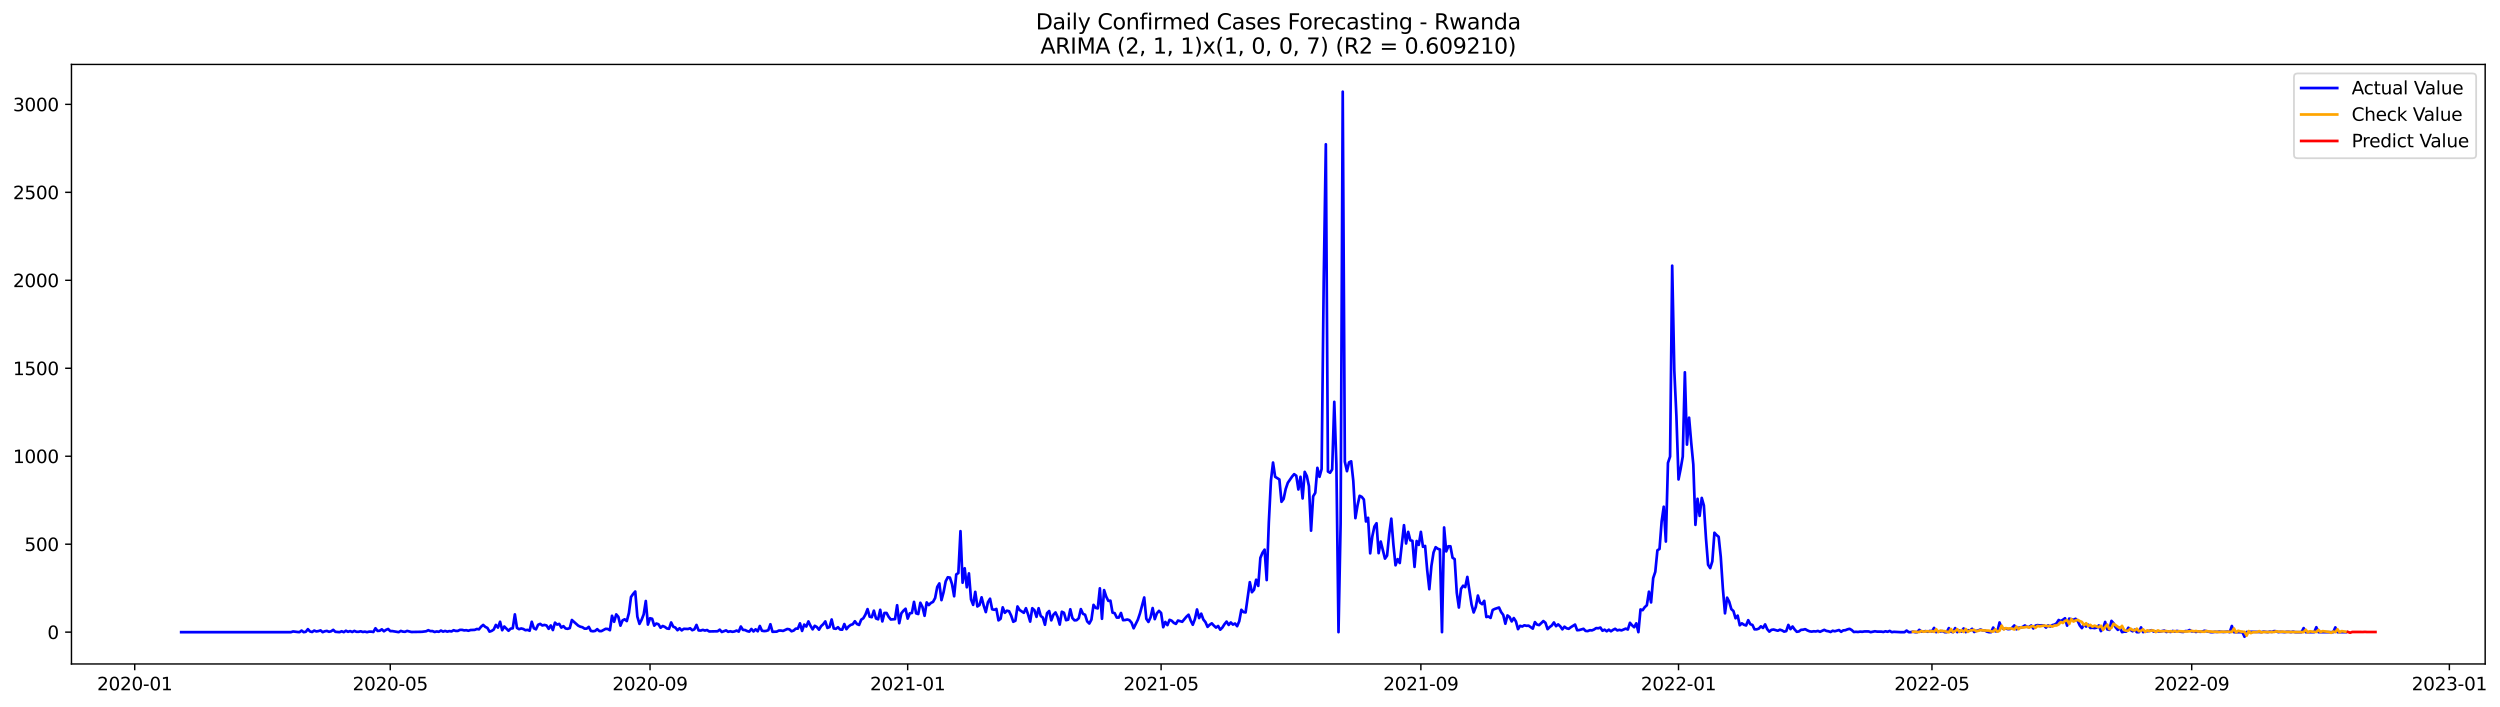 <?xml version="1.0" encoding="utf-8" standalone="no"?>
<!DOCTYPE svg PUBLIC "-//W3C//DTD SVG 1.1//EN"
  "http://www.w3.org/Graphics/SVG/1.1/DTD/svg11.dtd">
<svg xmlns:xlink="http://www.w3.org/1999/xlink" width="1387.08pt" height="392.274pt" viewBox="0 0 1387.08 392.274" xmlns="http://www.w3.org/2000/svg" version="1.1">
 <defs>
  <style type="text/css">*{stroke-linejoin: round; stroke-linecap: butt}</style>
 </defs>
 <g id="figure_1">
  <g id="patch_1">
   <path d="M 0 392.274 
L 1387.08 392.274 
L 1387.08 0 
L 0 0 
z
" style="fill: #ffffff"/>
  </g>
  <g id="axes_1">
   <g id="patch_2">
    <path d="M 39.65 368.396 
L 1378.85 368.396 
L 1378.85 35.755 
L 39.65 35.755 
z
" style="fill: #ffffff"/>
   </g>
   <g id="matplotlib.axis_1">
    <g id="xtick_1">
     <g id="line2d_1">
      <defs>
       <path id="me1c2f5cae9" d="M 0 0 
L 0 3.5 
" style="stroke: #000000; stroke-width: 0.8"/>
      </defs>
      <g>
       <use xlink:href="#me1c2f5cae9" x="74.744" y="368.396" style="stroke: #000000; stroke-width: 0.8"/>
      </g>
     </g>
     <g id="text_1">
      <!-- 2020-01 -->
      <g transform="translate(53.853 382.994)scale(0.1 -0.1)">
       <defs>
        <path id="DejaVuSans-32" d="M 1228 531 
L 3431 531 
L 3431 0 
L 469 0 
L 469 531 
Q 828 903 1448 1529 
Q 2069 2156 2228 2338 
Q 2531 2678 2651 2914 
Q 2772 3150 2772 3378 
Q 2772 3750 2511 3984 
Q 2250 4219 1831 4219 
Q 1534 4219 1204 4116 
Q 875 4013 500 3803 
L 500 4441 
Q 881 4594 1212 4672 
Q 1544 4750 1819 4750 
Q 2544 4750 2975 4387 
Q 3406 4025 3406 3419 
Q 3406 3131 3298 2873 
Q 3191 2616 2906 2266 
Q 2828 2175 2409 1742 
Q 1991 1309 1228 531 
z
" transform="scale(0.016)"/>
        <path id="DejaVuSans-30" d="M 2034 4250 
Q 1547 4250 1301 3770 
Q 1056 3291 1056 2328 
Q 1056 1369 1301 889 
Q 1547 409 2034 409 
Q 2525 409 2770 889 
Q 3016 1369 3016 2328 
Q 3016 3291 2770 3770 
Q 2525 4250 2034 4250 
z
M 2034 4750 
Q 2819 4750 3233 4129 
Q 3647 3509 3647 2328 
Q 3647 1150 3233 529 
Q 2819 -91 2034 -91 
Q 1250 -91 836 529 
Q 422 1150 422 2328 
Q 422 3509 836 4129 
Q 1250 4750 2034 4750 
z
" transform="scale(0.016)"/>
        <path id="DejaVuSans-2d" d="M 313 2009 
L 1997 2009 
L 1997 1497 
L 313 1497 
L 313 2009 
z
" transform="scale(0.016)"/>
        <path id="DejaVuSans-31" d="M 794 531 
L 1825 531 
L 1825 4091 
L 703 3866 
L 703 4441 
L 1819 4666 
L 2450 4666 
L 2450 531 
L 3481 531 
L 3481 0 
L 794 0 
L 794 531 
z
" transform="scale(0.016)"/>
       </defs>
       <use xlink:href="#DejaVuSans-32"/>
       <use xlink:href="#DejaVuSans-30" x="63.623"/>
       <use xlink:href="#DejaVuSans-32" x="127.246"/>
       <use xlink:href="#DejaVuSans-30" x="190.869"/>
       <use xlink:href="#DejaVuSans-2d" x="254.492"/>
       <use xlink:href="#DejaVuSans-30" x="290.576"/>
       <use xlink:href="#DejaVuSans-31" x="354.199"/>
      </g>
     </g>
    </g>
    <g id="xtick_2">
     <g id="line2d_2">
      <g>
       <use xlink:href="#me1c2f5cae9" x="216.527" y="368.396" style="stroke: #000000; stroke-width: 0.8"/>
      </g>
     </g>
     <g id="text_2">
      <!-- 2020-05 -->
      <g transform="translate(195.635 382.994)scale(0.1 -0.1)">
       <defs>
        <path id="DejaVuSans-35" d="M 691 4666 
L 3169 4666 
L 3169 4134 
L 1269 4134 
L 1269 2991 
Q 1406 3038 1543 3061 
Q 1681 3084 1819 3084 
Q 2600 3084 3056 2656 
Q 3513 2228 3513 1497 
Q 3513 744 3044 326 
Q 2575 -91 1722 -91 
Q 1428 -91 1123 -41 
Q 819 9 494 109 
L 494 744 
Q 775 591 1075 516 
Q 1375 441 1709 441 
Q 2250 441 2565 725 
Q 2881 1009 2881 1497 
Q 2881 1984 2565 2268 
Q 2250 2553 1709 2553 
Q 1456 2553 1204 2497 
Q 953 2441 691 2322 
L 691 4666 
z
" transform="scale(0.016)"/>
       </defs>
       <use xlink:href="#DejaVuSans-32"/>
       <use xlink:href="#DejaVuSans-30" x="63.623"/>
       <use xlink:href="#DejaVuSans-32" x="127.246"/>
       <use xlink:href="#DejaVuSans-30" x="190.869"/>
       <use xlink:href="#DejaVuSans-2d" x="254.492"/>
       <use xlink:href="#DejaVuSans-30" x="290.576"/>
       <use xlink:href="#DejaVuSans-35" x="354.199"/>
      </g>
     </g>
    </g>
    <g id="xtick_3">
     <g id="line2d_3">
      <g>
       <use xlink:href="#me1c2f5cae9" x="360.653" y="368.396" style="stroke: #000000; stroke-width: 0.8"/>
      </g>
     </g>
     <g id="text_3">
      <!-- 2020-09 -->
      <g transform="translate(339.761 382.994)scale(0.1 -0.1)">
       <defs>
        <path id="DejaVuSans-39" d="M 703 97 
L 703 672 
Q 941 559 1184 500 
Q 1428 441 1663 441 
Q 2288 441 2617 861 
Q 2947 1281 2994 2138 
Q 2813 1869 2534 1725 
Q 2256 1581 1919 1581 
Q 1219 1581 811 2004 
Q 403 2428 403 3163 
Q 403 3881 828 4315 
Q 1253 4750 1959 4750 
Q 2769 4750 3195 4129 
Q 3622 3509 3622 2328 
Q 3622 1225 3098 567 
Q 2575 -91 1691 -91 
Q 1453 -91 1209 -44 
Q 966 3 703 97 
z
M 1959 2075 
Q 2384 2075 2632 2365 
Q 2881 2656 2881 3163 
Q 2881 3666 2632 3958 
Q 2384 4250 1959 4250 
Q 1534 4250 1286 3958 
Q 1038 3666 1038 3163 
Q 1038 2656 1286 2365 
Q 1534 2075 1959 2075 
z
" transform="scale(0.016)"/>
       </defs>
       <use xlink:href="#DejaVuSans-32"/>
       <use xlink:href="#DejaVuSans-30" x="63.623"/>
       <use xlink:href="#DejaVuSans-32" x="127.246"/>
       <use xlink:href="#DejaVuSans-30" x="190.869"/>
       <use xlink:href="#DejaVuSans-2d" x="254.492"/>
       <use xlink:href="#DejaVuSans-30" x="290.576"/>
       <use xlink:href="#DejaVuSans-39" x="354.199"/>
      </g>
     </g>
    </g>
    <g id="xtick_4">
     <g id="line2d_4">
      <g>
       <use xlink:href="#me1c2f5cae9" x="503.607" y="368.396" style="stroke: #000000; stroke-width: 0.8"/>
      </g>
     </g>
     <g id="text_4">
      <!-- 2021-01 -->
      <g transform="translate(482.715 382.994)scale(0.1 -0.1)">
       <use xlink:href="#DejaVuSans-32"/>
       <use xlink:href="#DejaVuSans-30" x="63.623"/>
       <use xlink:href="#DejaVuSans-32" x="127.246"/>
       <use xlink:href="#DejaVuSans-31" x="190.869"/>
       <use xlink:href="#DejaVuSans-2d" x="254.492"/>
       <use xlink:href="#DejaVuSans-30" x="290.576"/>
       <use xlink:href="#DejaVuSans-31" x="354.199"/>
      </g>
     </g>
    </g>
    <g id="xtick_5">
     <g id="line2d_5">
      <g>
       <use xlink:href="#me1c2f5cae9" x="644.218" y="368.396" style="stroke: #000000; stroke-width: 0.8"/>
      </g>
     </g>
     <g id="text_5">
      <!-- 2021-05 -->
      <g transform="translate(623.326 382.994)scale(0.1 -0.1)">
       <use xlink:href="#DejaVuSans-32"/>
       <use xlink:href="#DejaVuSans-30" x="63.623"/>
       <use xlink:href="#DejaVuSans-32" x="127.246"/>
       <use xlink:href="#DejaVuSans-31" x="190.869"/>
       <use xlink:href="#DejaVuSans-2d" x="254.492"/>
       <use xlink:href="#DejaVuSans-30" x="290.576"/>
       <use xlink:href="#DejaVuSans-35" x="354.199"/>
      </g>
     </g>
    </g>
    <g id="xtick_6">
     <g id="line2d_6">
      <g>
       <use xlink:href="#me1c2f5cae9" x="788.344" y="368.396" style="stroke: #000000; stroke-width: 0.8"/>
      </g>
     </g>
     <g id="text_6">
      <!-- 2021-09 -->
      <g transform="translate(767.452 382.994)scale(0.1 -0.1)">
       <use xlink:href="#DejaVuSans-32"/>
       <use xlink:href="#DejaVuSans-30" x="63.623"/>
       <use xlink:href="#DejaVuSans-32" x="127.246"/>
       <use xlink:href="#DejaVuSans-31" x="190.869"/>
       <use xlink:href="#DejaVuSans-2d" x="254.492"/>
       <use xlink:href="#DejaVuSans-30" x="290.576"/>
       <use xlink:href="#DejaVuSans-39" x="354.199"/>
      </g>
     </g>
    </g>
    <g id="xtick_7">
     <g id="line2d_7">
      <g>
       <use xlink:href="#me1c2f5cae9" x="931.298" y="368.396" style="stroke: #000000; stroke-width: 0.8"/>
      </g>
     </g>
     <g id="text_7">
      <!-- 2022-01 -->
      <g transform="translate(910.406 382.994)scale(0.1 -0.1)">
       <use xlink:href="#DejaVuSans-32"/>
       <use xlink:href="#DejaVuSans-30" x="63.623"/>
       <use xlink:href="#DejaVuSans-32" x="127.246"/>
       <use xlink:href="#DejaVuSans-32" x="190.869"/>
       <use xlink:href="#DejaVuSans-2d" x="254.492"/>
       <use xlink:href="#DejaVuSans-30" x="290.576"/>
       <use xlink:href="#DejaVuSans-31" x="354.199"/>
      </g>
     </g>
    </g>
    <g id="xtick_8">
     <g id="line2d_8">
      <g>
       <use xlink:href="#me1c2f5cae9" x="1071.909" y="368.396" style="stroke: #000000; stroke-width: 0.8"/>
      </g>
     </g>
     <g id="text_8">
      <!-- 2022-05 -->
      <g transform="translate(1051.017 382.994)scale(0.1 -0.1)">
       <use xlink:href="#DejaVuSans-32"/>
       <use xlink:href="#DejaVuSans-30" x="63.623"/>
       <use xlink:href="#DejaVuSans-32" x="127.246"/>
       <use xlink:href="#DejaVuSans-32" x="190.869"/>
       <use xlink:href="#DejaVuSans-2d" x="254.492"/>
       <use xlink:href="#DejaVuSans-30" x="290.576"/>
       <use xlink:href="#DejaVuSans-35" x="354.199"/>
      </g>
     </g>
    </g>
    <g id="xtick_9">
     <g id="line2d_9">
      <g>
       <use xlink:href="#me1c2f5cae9" x="1216.034" y="368.396" style="stroke: #000000; stroke-width: 0.8"/>
      </g>
     </g>
     <g id="text_9">
      <!-- 2022-09 -->
      <g transform="translate(1195.143 382.994)scale(0.1 -0.1)">
       <use xlink:href="#DejaVuSans-32"/>
       <use xlink:href="#DejaVuSans-30" x="63.623"/>
       <use xlink:href="#DejaVuSans-32" x="127.246"/>
       <use xlink:href="#DejaVuSans-32" x="190.869"/>
       <use xlink:href="#DejaVuSans-2d" x="254.492"/>
       <use xlink:href="#DejaVuSans-30" x="290.576"/>
       <use xlink:href="#DejaVuSans-39" x="354.199"/>
      </g>
     </g>
    </g>
    <g id="xtick_10">
     <g id="line2d_10">
      <g>
       <use xlink:href="#me1c2f5cae9" x="1358.989" y="368.396" style="stroke: #000000; stroke-width: 0.8"/>
      </g>
     </g>
     <g id="text_10">
      <!-- 2023-01 -->
      <g transform="translate(1338.097 382.994)scale(0.1 -0.1)">
       <defs>
        <path id="DejaVuSans-33" d="M 2597 2516 
Q 3050 2419 3304 2112 
Q 3559 1806 3559 1356 
Q 3559 666 3084 287 
Q 2609 -91 1734 -91 
Q 1441 -91 1130 -33 
Q 819 25 488 141 
L 488 750 
Q 750 597 1062 519 
Q 1375 441 1716 441 
Q 2309 441 2620 675 
Q 2931 909 2931 1356 
Q 2931 1769 2642 2001 
Q 2353 2234 1838 2234 
L 1294 2234 
L 1294 2753 
L 1863 2753 
Q 2328 2753 2575 2939 
Q 2822 3125 2822 3475 
Q 2822 3834 2567 4026 
Q 2313 4219 1838 4219 
Q 1578 4219 1281 4162 
Q 984 4106 628 3988 
L 628 4550 
Q 988 4650 1302 4700 
Q 1616 4750 1894 4750 
Q 2613 4750 3031 4423 
Q 3450 4097 3450 3541 
Q 3450 3153 3228 2886 
Q 3006 2619 2597 2516 
z
" transform="scale(0.016)"/>
       </defs>
       <use xlink:href="#DejaVuSans-32"/>
       <use xlink:href="#DejaVuSans-30" x="63.623"/>
       <use xlink:href="#DejaVuSans-32" x="127.246"/>
       <use xlink:href="#DejaVuSans-33" x="190.869"/>
       <use xlink:href="#DejaVuSans-2d" x="254.492"/>
       <use xlink:href="#DejaVuSans-30" x="290.576"/>
       <use xlink:href="#DejaVuSans-31" x="354.199"/>
      </g>
     </g>
    </g>
   </g>
   <g id="matplotlib.axis_2">
    <g id="ytick_1">
     <g id="line2d_11">
      <defs>
       <path id="m2e7cdc4545" d="M 0 0 
L -3.5 0 
" style="stroke: #000000; stroke-width: 0.8"/>
      </defs>
      <g>
       <use xlink:href="#m2e7cdc4545" x="39.65" y="350.738" style="stroke: #000000; stroke-width: 0.8"/>
      </g>
     </g>
     <g id="text_11">
      <!-- 0 -->
      <g transform="translate(26.288 354.537)scale(0.1 -0.1)">
       <use xlink:href="#DejaVuSans-30"/>
      </g>
     </g>
    </g>
    <g id="ytick_2">
     <g id="line2d_12">
      <g>
       <use xlink:href="#m2e7cdc4545" x="39.65" y="301.932" style="stroke: #000000; stroke-width: 0.8"/>
      </g>
     </g>
     <g id="text_12">
      <!-- 500 -->
      <g transform="translate(13.562 305.731)scale(0.1 -0.1)">
       <use xlink:href="#DejaVuSans-35"/>
       <use xlink:href="#DejaVuSans-30" x="63.623"/>
       <use xlink:href="#DejaVuSans-30" x="127.246"/>
      </g>
     </g>
    </g>
    <g id="ytick_3">
     <g id="line2d_13">
      <g>
       <use xlink:href="#m2e7cdc4545" x="39.65" y="253.126" style="stroke: #000000; stroke-width: 0.8"/>
      </g>
     </g>
     <g id="text_13">
      <!-- 1000 -->
      <g transform="translate(7.2 256.925)scale(0.1 -0.1)">
       <use xlink:href="#DejaVuSans-31"/>
       <use xlink:href="#DejaVuSans-30" x="63.623"/>
       <use xlink:href="#DejaVuSans-30" x="127.246"/>
       <use xlink:href="#DejaVuSans-30" x="190.869"/>
      </g>
     </g>
    </g>
    <g id="ytick_4">
     <g id="line2d_14">
      <g>
       <use xlink:href="#m2e7cdc4545" x="39.65" y="204.321" style="stroke: #000000; stroke-width: 0.8"/>
      </g>
     </g>
     <g id="text_14">
      <!-- 1500 -->
      <g transform="translate(7.2 208.12)scale(0.1 -0.1)">
       <use xlink:href="#DejaVuSans-31"/>
       <use xlink:href="#DejaVuSans-35" x="63.623"/>
       <use xlink:href="#DejaVuSans-30" x="127.246"/>
       <use xlink:href="#DejaVuSans-30" x="190.869"/>
      </g>
     </g>
    </g>
    <g id="ytick_5">
     <g id="line2d_15">
      <g>
       <use xlink:href="#m2e7cdc4545" x="39.65" y="155.515" style="stroke: #000000; stroke-width: 0.8"/>
      </g>
     </g>
     <g id="text_15">
      <!-- 2000 -->
      <g transform="translate(7.2 159.314)scale(0.1 -0.1)">
       <use xlink:href="#DejaVuSans-32"/>
       <use xlink:href="#DejaVuSans-30" x="63.623"/>
       <use xlink:href="#DejaVuSans-30" x="127.246"/>
       <use xlink:href="#DejaVuSans-30" x="190.869"/>
      </g>
     </g>
    </g>
    <g id="ytick_6">
     <g id="line2d_16">
      <g>
       <use xlink:href="#m2e7cdc4545" x="39.65" y="106.709" style="stroke: #000000; stroke-width: 0.8"/>
      </g>
     </g>
     <g id="text_16">
      <!-- 2500 -->
      <g transform="translate(7.2 110.508)scale(0.1 -0.1)">
       <use xlink:href="#DejaVuSans-32"/>
       <use xlink:href="#DejaVuSans-35" x="63.623"/>
       <use xlink:href="#DejaVuSans-30" x="127.246"/>
       <use xlink:href="#DejaVuSans-30" x="190.869"/>
      </g>
     </g>
    </g>
    <g id="ytick_7">
     <g id="line2d_17">
      <g>
       <use xlink:href="#m2e7cdc4545" x="39.65" y="57.904" style="stroke: #000000; stroke-width: 0.8"/>
      </g>
     </g>
     <g id="text_17">
      <!-- 3000 -->
      <g transform="translate(7.2 61.703)scale(0.1 -0.1)">
       <use xlink:href="#DejaVuSans-33"/>
       <use xlink:href="#DejaVuSans-30" x="63.623"/>
       <use xlink:href="#DejaVuSans-30" x="127.246"/>
       <use xlink:href="#DejaVuSans-30" x="190.869"/>
      </g>
     </g>
    </g>
   </g>
   <g id="line2d_18">
    <path d="M 100.523 350.738 
L 161.454 350.738 
L 162.626 350.347 
L 164.969 350.64 
L 166.141 350.738 
L 167.313 349.859 
L 168.485 350.738 
L 169.656 350.542 
L 170.828 349.078 
L 172 350.347 
L 173.172 350.64 
L 174.343 349.859 
L 175.515 350.347 
L 176.687 350.152 
L 177.859 349.761 
L 179.03 350.738 
L 180.202 350.25 
L 181.374 350.054 
L 182.546 350.542 
L 183.717 350.25 
L 184.889 349.469 
L 186.061 350.542 
L 188.404 350.738 
L 189.576 350.25 
L 190.748 350.738 
L 191.92 349.957 
L 193.091 350.542 
L 194.263 350.152 
L 195.435 350.64 
L 196.607 350.054 
L 197.778 350.542 
L 198.95 350.542 
L 200.122 350.25 
L 201.294 350.64 
L 202.466 350.445 
L 203.637 350.738 
L 204.809 350.445 
L 205.981 350.445 
L 207.153 350.64 
L 208.324 348.59 
L 209.496 350.054 
L 210.668 349.957 
L 211.84 349.176 
L 213.011 350.25 
L 214.183 349.469 
L 215.355 348.981 
L 216.527 350.152 
L 217.698 350.152 
L 221.214 350.738 
L 222.385 350.054 
L 223.557 350.445 
L 224.729 350.542 
L 225.901 350.054 
L 228.244 350.64 
L 234.103 350.542 
L 236.446 350.25 
L 237.618 349.664 
L 238.79 350.152 
L 239.962 350.152 
L 241.133 350.64 
L 242.305 350.347 
L 243.477 350.542 
L 244.649 349.859 
L 245.82 350.445 
L 246.992 350.054 
L 248.164 350.445 
L 249.336 350.152 
L 250.508 350.347 
L 251.679 349.664 
L 252.851 350.054 
L 254.023 350.054 
L 255.195 349.469 
L 256.366 349.469 
L 257.538 349.761 
L 258.71 349.664 
L 259.882 349.957 
L 261.053 349.566 
L 263.397 349.469 
L 264.569 348.981 
L 265.74 349.176 
L 266.912 347.712 
L 268.084 346.736 
L 269.256 347.809 
L 270.427 348.395 
L 271.599 350.445 
L 272.771 350.054 
L 273.943 349.273 
L 275.114 346.736 
L 276.286 348.2 
L 277.458 344.979 
L 278.63 349.664 
L 279.801 347.614 
L 282.145 349.957 
L 283.317 348.785 
L 284.488 348.59 
L 285.66 340.879 
L 286.832 348.395 
L 288.004 349.078 
L 289.175 348.688 
L 290.347 348.981 
L 291.519 349.664 
L 292.691 349.469 
L 293.862 349.957 
L 295.034 344.979 
L 296.206 348.59 
L 297.378 349.176 
L 298.55 346.638 
L 299.721 346.15 
L 300.893 347.028 
L 302.065 346.736 
L 303.237 347.028 
L 304.408 348.883 
L 305.58 347.028 
L 306.752 349.566 
L 307.924 345.467 
L 309.095 346.54 
L 310.267 346.15 
L 311.439 348.2 
L 312.611 347.419 
L 313.782 348.688 
L 314.954 348.883 
L 316.126 348.493 
L 317.298 344.002 
L 320.813 347.126 
L 321.985 347.712 
L 323.156 348.004 
L 324.328 348.785 
L 325.5 348.785 
L 326.672 347.809 
L 327.843 350.054 
L 329.015 350.25 
L 330.187 350.054 
L 331.359 349.078 
L 332.53 350.152 
L 333.702 350.152 
L 336.046 348.883 
L 337.217 348.981 
L 338.389 349.664 
L 339.561 341.66 
L 340.733 344.979 
L 341.904 340.879 
L 343.076 342.245 
L 344.248 347.126 
L 345.42 344.198 
L 346.591 343.612 
L 347.763 344.588 
L 348.935 340.098 
L 350.107 331.215 
L 351.279 329.556 
L 352.45 328.189 
L 353.622 342.148 
L 354.794 346.15 
L 355.966 343.905 
L 357.137 340.879 
L 358.309 333.46 
L 359.481 346.54 
L 360.653 343.026 
L 361.824 343.319 
L 362.996 347.126 
L 364.168 345.955 
L 365.34 346.345 
L 366.511 348.297 
L 367.683 347.321 
L 368.855 347.809 
L 370.027 348.688 
L 371.198 348.883 
L 372.37 345.369 
L 373.542 347.712 
L 374.714 348.2 
L 375.885 349.664 
L 377.057 348.59 
L 378.229 349.761 
L 379.401 348.883 
L 381.744 348.981 
L 382.916 348.59 
L 384.088 349.664 
L 385.259 349.176 
L 386.431 346.736 
L 387.603 349.761 
L 388.775 349.859 
L 389.946 349.469 
L 391.118 349.859 
L 392.29 349.566 
L 393.462 350.347 
L 398.149 350.25 
L 399.321 349.371 
L 400.492 350.64 
L 402.836 349.761 
L 404.008 350.542 
L 405.179 350.25 
L 406.351 350.542 
L 407.523 350.347 
L 408.695 349.859 
L 409.866 350.445 
L 411.038 347.614 
L 412.21 349.469 
L 413.382 349.566 
L 414.553 350.152 
L 415.725 350.445 
L 416.897 348.981 
L 418.069 350.347 
L 419.24 349.176 
L 420.412 350.25 
L 421.584 347.321 
L 422.756 349.957 
L 423.927 350.152 
L 425.099 350.054 
L 426.271 349.664 
L 427.443 346.345 
L 428.614 350.542 
L 430.958 350.445 
L 432.13 349.859 
L 433.301 349.859 
L 434.473 350.054 
L 436.817 348.981 
L 437.988 349.176 
L 439.16 350.25 
L 440.332 349.859 
L 441.504 348.785 
L 442.675 348.785 
L 443.847 345.857 
L 445.019 350.054 
L 446.191 346.54 
L 447.363 347.614 
L 448.534 344.783 
L 449.706 347.224 
L 450.878 349.176 
L 452.05 347.224 
L 453.221 347.907 
L 454.393 349.371 
L 455.565 347.419 
L 456.737 346.345 
L 457.908 344.783 
L 459.08 348.395 
L 460.252 347.907 
L 461.424 343.71 
L 462.595 348.688 
L 463.767 348.883 
L 464.939 348.004 
L 466.111 349.273 
L 467.282 349.371 
L 468.454 346.247 
L 469.626 349.078 
L 470.798 347.614 
L 471.969 346.736 
L 473.141 346.345 
L 474.313 344.686 
L 475.485 346.247 
L 476.656 346.736 
L 477.828 343.807 
L 479 343.026 
L 480.172 340.976 
L 481.343 337.951 
L 482.515 342.148 
L 483.687 342.441 
L 484.859 338.829 
L 486.03 343.124 
L 487.202 343.612 
L 488.374 338.341 
L 489.546 344.783 
L 490.717 340.098 
L 491.889 340.098 
L 493.061 342.245 
L 494.233 343.71 
L 496.576 343.514 
L 497.748 335.803 
L 498.92 345.759 
L 500.092 340.293 
L 501.263 338.829 
L 502.435 337.755 
L 503.607 343.222 
L 504.779 340.293 
L 505.95 340.098 
L 507.122 333.948 
L 508.294 340.293 
L 509.466 340.684 
L 510.637 334.437 
L 511.809 336.779 
L 512.981 341.66 
L 514.153 334.241 
L 515.324 335.705 
L 516.496 334.534 
L 517.668 333.948 
L 518.84 331.801 
L 520.011 325.651 
L 521.183 323.699 
L 522.355 332.972 
L 523.527 328.58 
L 524.698 322.528 
L 525.87 320.283 
L 527.042 320.478 
L 528.214 324.09 
L 529.385 330.825 
L 530.557 318.721 
L 531.729 317.94 
L 532.901 294.709 
L 534.072 323.309 
L 535.244 315.305 
L 536.416 325.847 
L 537.588 318.135 
L 538.759 332.582 
L 539.931 335.608 
L 541.103 328.385 
L 542.275 336.486 
L 543.447 335.705 
L 544.618 331.411 
L 545.79 335.998 
L 546.962 339.61 
L 548.134 334.144 
L 549.305 332.191 
L 550.477 338.048 
L 551.649 338.341 
L 552.821 337.853 
L 553.992 344.198 
L 555.164 343.319 
L 556.336 336.974 
L 557.508 340 
L 558.679 338.829 
L 559.851 339.122 
L 561.023 341.562 
L 562.195 344.979 
L 563.366 344.393 
L 564.538 336.486 
L 565.71 338.439 
L 568.053 340 
L 569.225 337.462 
L 570.397 340.879 
L 571.569 344.881 
L 572.74 337.462 
L 573.912 338.536 
L 575.084 342.245 
L 576.256 337.462 
L 577.427 341.757 
L 578.599 342.636 
L 579.771 346.638 
L 580.943 340.196 
L 582.114 339.024 
L 583.286 344.198 
L 584.458 341.074 
L 585.63 339.805 
L 586.801 342.343 
L 587.973 346.54 
L 589.145 339.415 
L 590.317 340 
L 591.489 344.1 
L 592.66 343.807 
L 593.832 338.048 
L 595.004 342.929 
L 596.176 344.198 
L 597.347 344.1 
L 598.519 343.026 
L 599.691 337.951 
L 600.863 340.586 
L 602.034 341.074 
L 603.206 344.783 
L 604.378 345.955 
L 605.55 343.807 
L 606.721 335.608 
L 607.893 337.267 
L 609.065 337.56 
L 610.237 326.432 
L 611.408 343.319 
L 612.58 327.408 
L 613.752 331.02 
L 614.924 333.363 
L 616.095 333.265 
L 617.267 339.903 
L 618.439 340.196 
L 619.611 342.636 
L 620.782 342.636 
L 621.954 340.098 
L 623.126 344.1 
L 624.298 344.002 
L 625.469 343.71 
L 626.641 344.1 
L 627.813 345.467 
L 628.985 348.59 
L 631.328 343.807 
L 632.5 340.293 
L 634.843 331.508 
L 636.015 343.319 
L 637.187 345.076 
L 638.359 342.538 
L 639.531 337.365 
L 640.702 343.514 
L 641.874 340.293 
L 643.046 338.927 
L 644.218 340.098 
L 645.389 348.004 
L 646.561 345.076 
L 647.733 346.833 
L 648.905 343.905 
L 650.076 344.393 
L 651.248 345.564 
L 652.42 346.15 
L 653.592 344.295 
L 655.935 344.979 
L 658.279 342.148 
L 659.45 341.074 
L 660.622 344.295 
L 661.794 346.638 
L 662.966 343.514 
L 664.137 338.146 
L 665.309 342.929 
L 666.481 340.488 
L 667.653 343.71 
L 668.824 345.174 
L 669.996 347.809 
L 671.168 346.638 
L 672.34 345.857 
L 673.511 347.126 
L 674.683 348.2 
L 675.855 347.321 
L 677.027 349.371 
L 678.198 348.2 
L 679.37 346.345 
L 680.542 344.881 
L 681.714 346.736 
L 682.885 345.369 
L 684.057 346.54 
L 685.229 345.955 
L 686.401 347.419 
L 687.573 344.686 
L 688.744 338.341 
L 689.916 339.61 
L 691.088 339.805 
L 693.431 323.016 
L 694.603 328.58 
L 695.775 327.213 
L 696.947 321.649 
L 698.118 325.066 
L 699.29 309.546 
L 700.462 306.715 
L 701.634 304.958 
L 702.805 321.845 
L 703.977 290.023 
L 705.149 266.694 
L 706.321 256.64 
L 707.492 264.547 
L 709.836 266.011 
L 711.008 278.408 
L 712.179 276.846 
L 713.351 271.282 
L 714.523 267.866 
L 716.866 264.449 
L 718.038 263.083 
L 719.21 263.961 
L 720.382 271.575 
L 721.553 264.547 
L 722.725 276.553 
L 723.897 261.814 
L 725.069 264.156 
L 726.24 269.72 
L 727.412 294.416 
L 728.584 275.382 
L 729.756 273.429 
L 730.927 259.569 
L 732.099 264.547 
L 733.271 260.252 
L 734.443 155.808 
L 735.615 80.061 
L 736.786 261.618 
L 737.958 262.302 
L 739.13 260.447 
L 740.302 222.964 
L 741.473 257.714 
L 742.645 350.738 
L 743.817 290.414 
L 744.989 50.876 
L 746.16 256.152 
L 747.332 261.423 
L 748.504 256.543 
L 749.676 255.957 
L 750.847 266.792 
L 752.019 287.485 
L 753.191 280.457 
L 754.363 275.089 
L 755.534 275.674 
L 756.706 277.139 
L 757.878 289.34 
L 759.05 287.29 
L 760.221 307.008 
L 761.393 297.637 
L 762.565 292.171 
L 763.737 290.316 
L 764.908 306.91 
L 766.08 300.468 
L 768.424 309.936 
L 769.595 308.277 
L 770.767 296.368 
L 771.939 287.778 
L 773.111 302.322 
L 774.282 313.645 
L 775.454 310.229 
L 776.626 312.376 
L 778.969 291.39 
L 780.141 301.541 
L 781.313 295.099 
L 782.485 299.784 
L 783.657 300.077 
L 784.828 314.524 
L 786 300.175 
L 787.172 302.322 
L 788.344 295.099 
L 789.515 303.396 
L 790.687 302.908 
L 791.859 316.378 
L 793.031 326.92 
L 794.202 313.938 
L 795.374 306.52 
L 796.546 303.591 
L 797.718 304.47 
L 798.889 304.86 
L 800.061 350.738 
L 801.233 292.659 
L 802.405 305.934 
L 803.576 303.103 
L 804.748 303.103 
L 805.92 309.448 
L 807.092 310.229 
L 808.263 328.873 
L 809.435 337.072 
L 810.607 326.725 
L 811.779 324.968 
L 812.95 325.749 
L 814.122 320.088 
L 816.466 335.413 
L 817.637 339.805 
L 818.809 336.779 
L 819.981 330.434 
L 821.153 334.339 
L 822.324 335.217 
L 823.496 333.363 
L 824.668 342.343 
L 825.84 342.05 
L 827.011 342.831 
L 828.183 338.439 
L 829.355 337.853 
L 831.699 337.072 
L 832.87 339.61 
L 834.042 341.172 
L 835.214 346.052 
L 836.386 341.465 
L 837.557 342.343 
L 838.729 344.783 
L 839.901 342.929 
L 841.073 344.783 
L 842.244 349.078 
L 843.416 347.224 
L 844.588 347.614 
L 845.76 346.931 
L 846.931 347.224 
L 848.103 347.126 
L 850.447 348.785 
L 851.618 345.174 
L 852.79 346.54 
L 853.962 346.833 
L 856.305 344.588 
L 857.477 345.564 
L 858.649 349.078 
L 859.821 347.907 
L 860.992 347.028 
L 862.164 345.369 
L 863.336 347.419 
L 864.508 346.443 
L 865.679 347.516 
L 866.851 349.176 
L 868.023 347.712 
L 869.195 348.59 
L 870.366 348.883 
L 871.538 348.004 
L 873.882 346.54 
L 875.053 349.664 
L 876.225 349.566 
L 878.569 348.883 
L 879.741 350.054 
L 880.912 350.152 
L 882.084 349.664 
L 883.256 349.761 
L 884.428 349.273 
L 885.599 348.493 
L 886.771 348.59 
L 887.943 348.2 
L 889.115 349.957 
L 890.286 349.371 
L 891.458 350.25 
L 892.63 349.371 
L 893.802 350.25 
L 894.973 349.469 
L 896.145 348.883 
L 897.317 349.761 
L 898.489 349.469 
L 899.66 349.761 
L 902.004 348.785 
L 903.176 349.273 
L 904.347 345.564 
L 905.519 346.931 
L 906.691 348.004 
L 907.863 345.857 
L 909.034 350.738 
L 910.206 338.146 
L 911.378 338.536 
L 912.55 336.877 
L 913.721 335.803 
L 914.893 328.287 
L 916.065 334.241 
L 917.237 320.771 
L 918.408 317.257 
L 919.58 305.348 
L 920.752 304.567 
L 921.924 289.34 
L 923.095 281.141 
L 924.267 300.468 
L 925.439 256.835 
L 926.611 253.321 
L 927.783 147.413 
L 928.954 205.492 
L 930.126 230.871 
L 931.298 266.011 
L 932.47 260.154 
L 933.641 253.321 
L 934.813 206.566 
L 935.985 246.684 
L 937.157 231.749 
L 938.328 245.415 
L 939.5 257.714 
L 940.672 291.195 
L 941.844 276.748 
L 943.015 286.216 
L 944.187 276.26 
L 945.359 280.457 
L 946.531 298.711 
L 947.702 313.352 
L 948.874 315.207 
L 950.046 311.498 
L 951.218 295.587 
L 952.389 296.856 
L 953.561 297.832 
L 954.733 308.96 
L 955.905 326.628 
L 957.076 340.293 
L 958.248 331.606 
L 959.42 333.851 
L 960.592 337.951 
L 961.763 339.024 
L 962.935 343.026 
L 964.107 341.562 
L 965.279 346.931 
L 966.45 345.857 
L 967.622 346.638 
L 968.794 347.028 
L 969.966 344.1 
L 971.137 346.345 
L 972.309 346.736 
L 973.481 349.176 
L 974.653 349.176 
L 975.825 348.785 
L 976.996 347.516 
L 978.168 348.395 
L 979.34 346.443 
L 980.512 349.078 
L 981.683 350.445 
L 982.855 349.469 
L 984.027 349.273 
L 986.37 349.957 
L 987.542 349.371 
L 988.714 349.761 
L 989.886 350.445 
L 991.057 350.152 
L 992.229 346.736 
L 993.401 349.078 
L 994.573 347.614 
L 995.744 349.273 
L 996.916 350.542 
L 998.088 350.347 
L 999.26 349.469 
L 1000.431 349.371 
L 1001.603 349.078 
L 1002.775 349.761 
L 1003.947 350.25 
L 1005.118 350.445 
L 1006.29 350.25 
L 1007.462 350.347 
L 1008.634 350.054 
L 1009.805 350.542 
L 1012.149 349.469 
L 1013.321 350.054 
L 1014.492 350.25 
L 1015.664 350.64 
L 1016.836 349.957 
L 1018.008 350.25 
L 1020.351 349.566 
L 1021.523 350.542 
L 1022.695 349.761 
L 1023.867 349.664 
L 1025.038 349.176 
L 1026.21 348.883 
L 1027.382 349.566 
L 1028.554 350.64 
L 1029.725 350.542 
L 1030.897 350.64 
L 1032.069 350.445 
L 1033.241 350.542 
L 1034.412 350.347 
L 1036.756 350.347 
L 1037.928 350.738 
L 1040.271 350.25 
L 1041.443 350.445 
L 1043.786 350.445 
L 1044.958 350.64 
L 1046.13 350.25 
L 1047.302 350.542 
L 1048.473 350.054 
L 1049.645 350.738 
L 1050.817 350.542 
L 1054.332 350.738 
L 1056.676 350.738 
L 1057.847 349.859 
L 1059.019 350.738 
L 1060.191 350.738 
L 1061.363 350.445 
L 1062.534 350.738 
L 1063.706 350.738 
L 1064.878 349.469 
L 1066.05 350.445 
L 1067.221 350.445 
L 1068.393 350.152 
L 1069.565 350.542 
L 1070.737 350.054 
L 1071.909 350.347 
L 1073.08 348.395 
L 1074.252 350.738 
L 1075.424 350.25 
L 1076.596 350.347 
L 1077.767 350.152 
L 1078.939 350.738 
L 1080.111 350.738 
L 1081.283 348.493 
L 1082.454 350.445 
L 1083.626 350.738 
L 1084.798 348.493 
L 1085.97 350.738 
L 1087.141 349.859 
L 1088.313 350.445 
L 1089.485 348.688 
L 1090.657 350.738 
L 1091.828 349.664 
L 1093 349.859 
L 1094.172 348.883 
L 1095.344 350.64 
L 1096.515 350.054 
L 1097.687 349.761 
L 1098.859 349.273 
L 1100.031 349.761 
L 1101.202 349.761 
L 1102.374 350.445 
L 1103.546 350.738 
L 1104.718 350.738 
L 1105.889 348.2 
L 1107.061 350.25 
L 1108.233 350.347 
L 1109.405 345.369 
L 1110.576 348.297 
L 1111.748 348.981 
L 1112.92 348.688 
L 1114.092 349.078 
L 1115.263 348.981 
L 1116.435 348.297 
L 1117.607 347.028 
L 1118.779 349.176 
L 1119.95 348.297 
L 1121.122 348.2 
L 1122.294 347.809 
L 1123.466 347.028 
L 1124.638 347.809 
L 1125.809 347.907 
L 1126.981 347.028 
L 1128.153 348.688 
L 1129.325 347.126 
L 1130.496 346.833 
L 1131.668 347.028 
L 1132.84 346.931 
L 1134.012 347.028 
L 1135.183 348.2 
L 1136.355 347.028 
L 1137.527 347.614 
L 1138.699 346.833 
L 1139.87 346.54 
L 1141.042 345.857 
L 1142.214 344.002 
L 1143.386 344.588 
L 1144.557 343.905 
L 1145.729 343.026 
L 1146.901 347.126 
L 1148.073 343.222 
L 1150.416 343.905 
L 1151.588 343.319 
L 1152.76 344.49 
L 1153.931 347.028 
L 1155.103 348.493 
L 1156.275 346.54 
L 1157.447 347.614 
L 1158.618 346.638 
L 1159.79 348.395 
L 1160.962 348.297 
L 1162.134 348.493 
L 1163.305 348.2 
L 1164.477 347.028 
L 1165.649 350.152 
L 1166.821 348.785 
L 1167.992 345.076 
L 1169.164 349.176 
L 1170.336 349.469 
L 1171.508 344.49 
L 1172.68 345.857 
L 1173.851 348.102 
L 1175.023 349.469 
L 1176.195 348.297 
L 1177.367 350.738 
L 1178.538 350.445 
L 1179.71 350.445 
L 1180.882 348.297 
L 1182.054 349.469 
L 1183.225 350.25 
L 1184.397 349.371 
L 1185.569 350.738 
L 1186.741 350.738 
L 1187.912 348.102 
L 1189.084 350.738 
L 1190.256 350.25 
L 1191.428 350.25 
L 1192.599 350.054 
L 1193.771 349.664 
L 1194.943 350.445 
L 1196.115 350.25 
L 1197.286 350.25 
L 1198.458 350.445 
L 1200.802 349.859 
L 1201.973 350.64 
L 1203.145 350.347 
L 1204.317 350.64 
L 1205.489 350.054 
L 1206.66 350.445 
L 1207.832 350.054 
L 1210.176 350.542 
L 1211.347 350.64 
L 1212.519 350.152 
L 1213.691 350.152 
L 1214.863 349.566 
L 1216.034 350.347 
L 1217.206 350.25 
L 1218.378 350.64 
L 1219.55 350.347 
L 1220.722 350.542 
L 1221.893 350.445 
L 1223.065 349.957 
L 1226.58 350.738 
L 1227.752 350.738 
L 1228.924 350.542 
L 1230.096 350.64 
L 1231.267 350.445 
L 1233.611 350.64 
L 1235.954 350.445 
L 1237.126 350.738 
L 1238.298 347.321 
L 1239.47 350.738 
L 1244.157 350.738 
L 1245.328 353.276 
L 1246.5 350.64 
L 1247.672 350.738 
L 1248.844 350.542 
L 1253.531 350.64 
L 1254.702 350.738 
L 1255.874 350.445 
L 1258.218 350.738 
L 1259.389 350.445 
L 1260.561 350.64 
L 1261.733 350.152 
L 1262.905 350.25 
L 1264.076 350.738 
L 1265.248 350.542 
L 1267.592 350.738 
L 1268.764 350.542 
L 1269.935 350.542 
L 1271.107 350.738 
L 1272.279 350.445 
L 1273.451 350.738 
L 1276.966 350.738 
L 1278.138 348.493 
L 1279.309 350.738 
L 1283.996 350.738 
L 1285.168 348.004 
L 1286.34 350.738 
L 1294.542 350.738 
L 1295.714 348.102 
L 1296.886 350.738 
L 1301.573 350.738 
L 1301.573 350.738 
" clip-path="url(#p33a40f6a69)" style="fill: none; stroke: #0000ff; stroke-width: 1.5; stroke-linecap: square"/>
   </g>
   <g id="line2d_19">
    <path d="M 1061.363 350.52 
L 1062.534 350.443 
L 1063.706 350.681 
L 1064.878 350.633 
L 1066.05 350.092 
L 1067.221 350.531 
L 1068.393 350.311 
L 1069.565 350.212 
L 1070.737 350.428 
L 1071.909 350.119 
L 1073.08 350.579 
L 1074.252 349.087 
L 1075.424 350.696 
L 1076.596 349.865 
L 1077.767 350.135 
L 1078.939 350.193 
L 1081.283 350.802 
L 1082.454 349.029 
L 1083.626 350.694 
L 1084.798 350.152 
L 1085.97 349.091 
L 1087.141 350.575 
L 1088.313 349.608 
L 1089.485 350.62 
L 1090.657 349.007 
L 1091.828 350.575 
L 1093 349.822 
L 1094.172 349.69 
L 1095.344 349.444 
L 1096.515 350.246 
L 1097.687 349.988 
L 1098.859 349.584 
L 1100.031 349.751 
L 1103.546 349.898 
L 1104.718 350.315 
L 1105.889 350.388 
L 1107.061 349.171 
L 1108.233 350.478 
L 1109.405 349.964 
L 1110.576 347.097 
L 1111.748 349.234 
L 1112.92 348.484 
L 1114.092 348.771 
L 1115.263 348.63 
L 1116.435 348.808 
L 1117.607 349.259 
L 1118.779 347.667 
L 1119.95 349.104 
L 1121.122 348.046 
L 1122.294 348.214 
L 1123.466 348.044 
L 1124.638 347.683 
L 1125.809 348.242 
L 1126.981 347.559 
L 1128.153 347.428 
L 1129.325 348.337 
L 1130.496 347.277 
L 1131.668 347.551 
L 1134.012 347.109 
L 1135.183 347.229 
L 1136.355 347.493 
L 1137.527 347.17 
L 1138.699 347.678 
L 1139.87 347.08 
L 1141.042 347.029 
L 1142.214 346.469 
L 1143.386 345.113 
L 1144.557 345.647 
L 1145.729 344.478 
L 1146.901 344.083 
L 1148.073 346.216 
L 1149.244 343.485 
L 1150.416 344.861 
L 1151.588 344.28 
L 1152.76 343.912 
L 1153.931 344.582 
L 1155.103 345.045 
L 1156.275 346.907 
L 1157.447 345.777 
L 1158.618 347.327 
L 1159.79 346.712 
L 1160.962 347.713 
L 1162.134 347.149 
L 1164.477 347.997 
L 1165.649 347.194 
L 1166.821 349.483 
L 1167.992 347.855 
L 1169.164 346.549 
L 1170.336 349.086 
L 1171.508 348.344 
L 1172.68 346.062 
L 1176.195 348.589 
L 1177.367 347.24 
L 1178.538 349.596 
L 1179.71 349.987 
L 1180.882 349.897 
L 1182.054 348.756 
L 1183.225 349.534 
L 1184.397 349.805 
L 1185.569 348.807 
L 1186.741 350.211 
L 1187.912 349.996 
L 1189.084 349.163 
L 1190.256 350.628 
L 1191.428 349.732 
L 1192.599 350.193 
L 1193.771 349.824 
L 1194.943 349.815 
L 1196.115 350.679 
L 1197.286 349.771 
L 1198.458 350.278 
L 1201.973 350.128 
L 1203.145 350.403 
L 1204.317 350.212 
L 1205.489 350.475 
L 1206.66 350.111 
L 1207.832 350.51 
L 1209.004 350.194 
L 1212.519 350.397 
L 1214.863 350.272 
L 1216.034 349.98 
L 1217.206 350.322 
L 1218.378 350.075 
L 1219.55 350.376 
L 1220.722 350.301 
L 1221.893 350.49 
L 1223.065 350.525 
L 1224.237 350.089 
L 1225.409 350.38 
L 1226.58 350.378 
L 1227.752 350.514 
L 1230.096 350.54 
L 1231.267 350.716 
L 1232.439 350.49 
L 1234.783 350.553 
L 1237.126 350.512 
L 1238.298 350.655 
L 1239.47 348.689 
L 1240.641 350.886 
L 1241.813 349.976 
L 1242.985 350.32 
L 1244.157 350.51 
L 1245.328 350.561 
L 1246.5 352.682 
L 1247.672 350.129 
L 1248.844 351.276 
L 1250.015 350.767 
L 1252.359 350.699 
L 1253.531 350.171 
L 1254.702 350.912 
L 1255.874 350.643 
L 1261.733 350.659 
L 1262.905 350.311 
L 1265.248 350.587 
L 1266.42 350.42 
L 1267.592 350.62 
L 1276.966 350.704 
L 1278.138 350.71 
L 1279.309 349.401 
L 1280.481 350.911 
L 1281.653 350.22 
L 1282.825 350.463 
L 1285.168 350.642 
L 1286.34 349.479 
L 1287.512 350.664 
L 1288.683 350.171 
L 1292.199 350.604 
L 1293.37 351.116 
L 1294.542 350.432 
L 1295.714 350.742 
L 1296.886 349.106 
L 1298.057 350.843 
L 1299.229 350.15 
L 1301.573 350.548 
L 1301.573 350.548 
" clip-path="url(#p33a40f6a69)" style="fill: none; stroke: #ffa500; stroke-width: 1.5; stroke-linecap: square"/>
   </g>
   <g id="line2d_20">
    <path d="M 1302.744 350.63 
L 1303.916 351.052 
L 1305.088 350.638 
L 1306.26 350.645 
L 1307.431 350.641 
L 1308.603 350.638 
L 1309.775 350.639 
L 1310.947 350.658 
L 1312.118 350.587 
L 1313.29 350.656 
L 1314.462 350.655 
L 1315.634 350.656 
L 1316.806 350.656 
L 1317.977 350.656 
" clip-path="url(#p33a40f6a69)" style="fill: none; stroke: #ff0000; stroke-width: 1.5; stroke-linecap: square"/>
   </g>
   <g id="patch_3">
    <path d="M 39.65 368.396 
L 39.65 35.755 
" style="fill: none; stroke: #000000; stroke-width: 0.8; stroke-linejoin: miter; stroke-linecap: square"/>
   </g>
   <g id="patch_4">
    <path d="M 1378.85 368.396 
L 1378.85 35.755 
" style="fill: none; stroke: #000000; stroke-width: 0.8; stroke-linejoin: miter; stroke-linecap: square"/>
   </g>
   <g id="patch_5">
    <path d="M 39.65 368.396 
L 1378.85 368.396 
" style="fill: none; stroke: #000000; stroke-width: 0.8; stroke-linejoin: miter; stroke-linecap: square"/>
   </g>
   <g id="patch_6">
    <path d="M 39.65 35.755 
L 1378.85 35.755 
" style="fill: none; stroke: #000000; stroke-width: 0.8; stroke-linejoin: miter; stroke-linecap: square"/>
   </g>
   <g id="text_18">
    <!-- Daily Confirmed Cases Forecasting - Rwanda -->
    <g transform="translate(574.708 16.318)scale(0.12 -0.12)">
     <defs>
      <path id="DejaVuSans-44" d="M 1259 4147 
L 1259 519 
L 2022 519 
Q 2988 519 3436 956 
Q 3884 1394 3884 2338 
Q 3884 3275 3436 3711 
Q 2988 4147 2022 4147 
L 1259 4147 
z
M 628 4666 
L 1925 4666 
Q 3281 4666 3915 4102 
Q 4550 3538 4550 2338 
Q 4550 1131 3912 565 
Q 3275 0 1925 0 
L 628 0 
L 628 4666 
z
" transform="scale(0.016)"/>
      <path id="DejaVuSans-61" d="M 2194 1759 
Q 1497 1759 1228 1600 
Q 959 1441 959 1056 
Q 959 750 1161 570 
Q 1363 391 1709 391 
Q 2188 391 2477 730 
Q 2766 1069 2766 1631 
L 2766 1759 
L 2194 1759 
z
M 3341 1997 
L 3341 0 
L 2766 0 
L 2766 531 
Q 2569 213 2275 61 
Q 1981 -91 1556 -91 
Q 1019 -91 701 211 
Q 384 513 384 1019 
Q 384 1609 779 1909 
Q 1175 2209 1959 2209 
L 2766 2209 
L 2766 2266 
Q 2766 2663 2505 2880 
Q 2244 3097 1772 3097 
Q 1472 3097 1187 3025 
Q 903 2953 641 2809 
L 641 3341 
Q 956 3463 1253 3523 
Q 1550 3584 1831 3584 
Q 2591 3584 2966 3190 
Q 3341 2797 3341 1997 
z
" transform="scale(0.016)"/>
      <path id="DejaVuSans-69" d="M 603 3500 
L 1178 3500 
L 1178 0 
L 603 0 
L 603 3500 
z
M 603 4863 
L 1178 4863 
L 1178 4134 
L 603 4134 
L 603 4863 
z
" transform="scale(0.016)"/>
      <path id="DejaVuSans-6c" d="M 603 4863 
L 1178 4863 
L 1178 0 
L 603 0 
L 603 4863 
z
" transform="scale(0.016)"/>
      <path id="DejaVuSans-79" d="M 2059 -325 
Q 1816 -950 1584 -1140 
Q 1353 -1331 966 -1331 
L 506 -1331 
L 506 -850 
L 844 -850 
Q 1081 -850 1212 -737 
Q 1344 -625 1503 -206 
L 1606 56 
L 191 3500 
L 800 3500 
L 1894 763 
L 2988 3500 
L 3597 3500 
L 2059 -325 
z
" transform="scale(0.016)"/>
      <path id="DejaVuSans-20" transform="scale(0.016)"/>
      <path id="DejaVuSans-43" d="M 4122 4306 
L 4122 3641 
Q 3803 3938 3442 4084 
Q 3081 4231 2675 4231 
Q 1875 4231 1450 3742 
Q 1025 3253 1025 2328 
Q 1025 1406 1450 917 
Q 1875 428 2675 428 
Q 3081 428 3442 575 
Q 3803 722 4122 1019 
L 4122 359 
Q 3791 134 3420 21 
Q 3050 -91 2638 -91 
Q 1578 -91 968 557 
Q 359 1206 359 2328 
Q 359 3453 968 4101 
Q 1578 4750 2638 4750 
Q 3056 4750 3426 4639 
Q 3797 4528 4122 4306 
z
" transform="scale(0.016)"/>
      <path id="DejaVuSans-6f" d="M 1959 3097 
Q 1497 3097 1228 2736 
Q 959 2375 959 1747 
Q 959 1119 1226 758 
Q 1494 397 1959 397 
Q 2419 397 2687 759 
Q 2956 1122 2956 1747 
Q 2956 2369 2687 2733 
Q 2419 3097 1959 3097 
z
M 1959 3584 
Q 2709 3584 3137 3096 
Q 3566 2609 3566 1747 
Q 3566 888 3137 398 
Q 2709 -91 1959 -91 
Q 1206 -91 779 398 
Q 353 888 353 1747 
Q 353 2609 779 3096 
Q 1206 3584 1959 3584 
z
" transform="scale(0.016)"/>
      <path id="DejaVuSans-6e" d="M 3513 2113 
L 3513 0 
L 2938 0 
L 2938 2094 
Q 2938 2591 2744 2837 
Q 2550 3084 2163 3084 
Q 1697 3084 1428 2787 
Q 1159 2491 1159 1978 
L 1159 0 
L 581 0 
L 581 3500 
L 1159 3500 
L 1159 2956 
Q 1366 3272 1645 3428 
Q 1925 3584 2291 3584 
Q 2894 3584 3203 3211 
Q 3513 2838 3513 2113 
z
" transform="scale(0.016)"/>
      <path id="DejaVuSans-66" d="M 2375 4863 
L 2375 4384 
L 1825 4384 
Q 1516 4384 1395 4259 
Q 1275 4134 1275 3809 
L 1275 3500 
L 2222 3500 
L 2222 3053 
L 1275 3053 
L 1275 0 
L 697 0 
L 697 3053 
L 147 3053 
L 147 3500 
L 697 3500 
L 697 3744 
Q 697 4328 969 4595 
Q 1241 4863 1831 4863 
L 2375 4863 
z
" transform="scale(0.016)"/>
      <path id="DejaVuSans-72" d="M 2631 2963 
Q 2534 3019 2420 3045 
Q 2306 3072 2169 3072 
Q 1681 3072 1420 2755 
Q 1159 2438 1159 1844 
L 1159 0 
L 581 0 
L 581 3500 
L 1159 3500 
L 1159 2956 
Q 1341 3275 1631 3429 
Q 1922 3584 2338 3584 
Q 2397 3584 2469 3576 
Q 2541 3569 2628 3553 
L 2631 2963 
z
" transform="scale(0.016)"/>
      <path id="DejaVuSans-6d" d="M 3328 2828 
Q 3544 3216 3844 3400 
Q 4144 3584 4550 3584 
Q 5097 3584 5394 3201 
Q 5691 2819 5691 2113 
L 5691 0 
L 5113 0 
L 5113 2094 
Q 5113 2597 4934 2840 
Q 4756 3084 4391 3084 
Q 3944 3084 3684 2787 
Q 3425 2491 3425 1978 
L 3425 0 
L 2847 0 
L 2847 2094 
Q 2847 2600 2669 2842 
Q 2491 3084 2119 3084 
Q 1678 3084 1418 2786 
Q 1159 2488 1159 1978 
L 1159 0 
L 581 0 
L 581 3500 
L 1159 3500 
L 1159 2956 
Q 1356 3278 1631 3431 
Q 1906 3584 2284 3584 
Q 2666 3584 2933 3390 
Q 3200 3197 3328 2828 
z
" transform="scale(0.016)"/>
      <path id="DejaVuSans-65" d="M 3597 1894 
L 3597 1613 
L 953 1613 
Q 991 1019 1311 708 
Q 1631 397 2203 397 
Q 2534 397 2845 478 
Q 3156 559 3463 722 
L 3463 178 
Q 3153 47 2828 -22 
Q 2503 -91 2169 -91 
Q 1331 -91 842 396 
Q 353 884 353 1716 
Q 353 2575 817 3079 
Q 1281 3584 2069 3584 
Q 2775 3584 3186 3129 
Q 3597 2675 3597 1894 
z
M 3022 2063 
Q 3016 2534 2758 2815 
Q 2500 3097 2075 3097 
Q 1594 3097 1305 2825 
Q 1016 2553 972 2059 
L 3022 2063 
z
" transform="scale(0.016)"/>
      <path id="DejaVuSans-64" d="M 2906 2969 
L 2906 4863 
L 3481 4863 
L 3481 0 
L 2906 0 
L 2906 525 
Q 2725 213 2448 61 
Q 2172 -91 1784 -91 
Q 1150 -91 751 415 
Q 353 922 353 1747 
Q 353 2572 751 3078 
Q 1150 3584 1784 3584 
Q 2172 3584 2448 3432 
Q 2725 3281 2906 2969 
z
M 947 1747 
Q 947 1113 1208 752 
Q 1469 391 1925 391 
Q 2381 391 2643 752 
Q 2906 1113 2906 1747 
Q 2906 2381 2643 2742 
Q 2381 3103 1925 3103 
Q 1469 3103 1208 2742 
Q 947 2381 947 1747 
z
" transform="scale(0.016)"/>
      <path id="DejaVuSans-73" d="M 2834 3397 
L 2834 2853 
Q 2591 2978 2328 3040 
Q 2066 3103 1784 3103 
Q 1356 3103 1142 2972 
Q 928 2841 928 2578 
Q 928 2378 1081 2264 
Q 1234 2150 1697 2047 
L 1894 2003 
Q 2506 1872 2764 1633 
Q 3022 1394 3022 966 
Q 3022 478 2636 193 
Q 2250 -91 1575 -91 
Q 1294 -91 989 -36 
Q 684 19 347 128 
L 347 722 
Q 666 556 975 473 
Q 1284 391 1588 391 
Q 1994 391 2212 530 
Q 2431 669 2431 922 
Q 2431 1156 2273 1281 
Q 2116 1406 1581 1522 
L 1381 1569 
Q 847 1681 609 1914 
Q 372 2147 372 2553 
Q 372 3047 722 3315 
Q 1072 3584 1716 3584 
Q 2034 3584 2315 3537 
Q 2597 3491 2834 3397 
z
" transform="scale(0.016)"/>
      <path id="DejaVuSans-46" d="M 628 4666 
L 3309 4666 
L 3309 4134 
L 1259 4134 
L 1259 2759 
L 3109 2759 
L 3109 2228 
L 1259 2228 
L 1259 0 
L 628 0 
L 628 4666 
z
" transform="scale(0.016)"/>
      <path id="DejaVuSans-63" d="M 3122 3366 
L 3122 2828 
Q 2878 2963 2633 3030 
Q 2388 3097 2138 3097 
Q 1578 3097 1268 2742 
Q 959 2388 959 1747 
Q 959 1106 1268 751 
Q 1578 397 2138 397 
Q 2388 397 2633 464 
Q 2878 531 3122 666 
L 3122 134 
Q 2881 22 2623 -34 
Q 2366 -91 2075 -91 
Q 1284 -91 818 406 
Q 353 903 353 1747 
Q 353 2603 823 3093 
Q 1294 3584 2113 3584 
Q 2378 3584 2631 3529 
Q 2884 3475 3122 3366 
z
" transform="scale(0.016)"/>
      <path id="DejaVuSans-74" d="M 1172 4494 
L 1172 3500 
L 2356 3500 
L 2356 3053 
L 1172 3053 
L 1172 1153 
Q 1172 725 1289 603 
Q 1406 481 1766 481 
L 2356 481 
L 2356 0 
L 1766 0 
Q 1100 0 847 248 
Q 594 497 594 1153 
L 594 3053 
L 172 3053 
L 172 3500 
L 594 3500 
L 594 4494 
L 1172 4494 
z
" transform="scale(0.016)"/>
      <path id="DejaVuSans-67" d="M 2906 1791 
Q 2906 2416 2648 2759 
Q 2391 3103 1925 3103 
Q 1463 3103 1205 2759 
Q 947 2416 947 1791 
Q 947 1169 1205 825 
Q 1463 481 1925 481 
Q 2391 481 2648 825 
Q 2906 1169 2906 1791 
z
M 3481 434 
Q 3481 -459 3084 -895 
Q 2688 -1331 1869 -1331 
Q 1566 -1331 1297 -1286 
Q 1028 -1241 775 -1147 
L 775 -588 
Q 1028 -725 1275 -790 
Q 1522 -856 1778 -856 
Q 2344 -856 2625 -561 
Q 2906 -266 2906 331 
L 2906 616 
Q 2728 306 2450 153 
Q 2172 0 1784 0 
Q 1141 0 747 490 
Q 353 981 353 1791 
Q 353 2603 747 3093 
Q 1141 3584 1784 3584 
Q 2172 3584 2450 3431 
Q 2728 3278 2906 2969 
L 2906 3500 
L 3481 3500 
L 3481 434 
z
" transform="scale(0.016)"/>
      <path id="DejaVuSans-52" d="M 2841 2188 
Q 3044 2119 3236 1894 
Q 3428 1669 3622 1275 
L 4263 0 
L 3584 0 
L 2988 1197 
Q 2756 1666 2539 1819 
Q 2322 1972 1947 1972 
L 1259 1972 
L 1259 0 
L 628 0 
L 628 4666 
L 2053 4666 
Q 2853 4666 3247 4331 
Q 3641 3997 3641 3322 
Q 3641 2881 3436 2590 
Q 3231 2300 2841 2188 
z
M 1259 4147 
L 1259 2491 
L 2053 2491 
Q 2509 2491 2742 2702 
Q 2975 2913 2975 3322 
Q 2975 3731 2742 3939 
Q 2509 4147 2053 4147 
L 1259 4147 
z
" transform="scale(0.016)"/>
      <path id="DejaVuSans-77" d="M 269 3500 
L 844 3500 
L 1563 769 
L 2278 3500 
L 2956 3500 
L 3675 769 
L 4391 3500 
L 4966 3500 
L 4050 0 
L 3372 0 
L 2619 2869 
L 1863 0 
L 1184 0 
L 269 3500 
z
" transform="scale(0.016)"/>
     </defs>
     <use xlink:href="#DejaVuSans-44"/>
     <use xlink:href="#DejaVuSans-61" x="77.002"/>
     <use xlink:href="#DejaVuSans-69" x="138.281"/>
     <use xlink:href="#DejaVuSans-6c" x="166.064"/>
     <use xlink:href="#DejaVuSans-79" x="193.848"/>
     <use xlink:href="#DejaVuSans-20" x="253.027"/>
     <use xlink:href="#DejaVuSans-43" x="284.814"/>
     <use xlink:href="#DejaVuSans-6f" x="354.639"/>
     <use xlink:href="#DejaVuSans-6e" x="415.82"/>
     <use xlink:href="#DejaVuSans-66" x="479.199"/>
     <use xlink:href="#DejaVuSans-69" x="514.404"/>
     <use xlink:href="#DejaVuSans-72" x="542.188"/>
     <use xlink:href="#DejaVuSans-6d" x="581.551"/>
     <use xlink:href="#DejaVuSans-65" x="678.963"/>
     <use xlink:href="#DejaVuSans-64" x="740.486"/>
     <use xlink:href="#DejaVuSans-20" x="803.963"/>
     <use xlink:href="#DejaVuSans-43" x="835.75"/>
     <use xlink:href="#DejaVuSans-61" x="905.574"/>
     <use xlink:href="#DejaVuSans-73" x="966.854"/>
     <use xlink:href="#DejaVuSans-65" x="1018.953"/>
     <use xlink:href="#DejaVuSans-73" x="1080.477"/>
     <use xlink:href="#DejaVuSans-20" x="1132.576"/>
     <use xlink:href="#DejaVuSans-46" x="1164.363"/>
     <use xlink:href="#DejaVuSans-6f" x="1218.258"/>
     <use xlink:href="#DejaVuSans-72" x="1279.439"/>
     <use xlink:href="#DejaVuSans-65" x="1318.303"/>
     <use xlink:href="#DejaVuSans-63" x="1379.826"/>
     <use xlink:href="#DejaVuSans-61" x="1434.807"/>
     <use xlink:href="#DejaVuSans-73" x="1496.086"/>
     <use xlink:href="#DejaVuSans-74" x="1548.186"/>
     <use xlink:href="#DejaVuSans-69" x="1587.395"/>
     <use xlink:href="#DejaVuSans-6e" x="1615.178"/>
     <use xlink:href="#DejaVuSans-67" x="1678.557"/>
     <use xlink:href="#DejaVuSans-20" x="1742.033"/>
     <use xlink:href="#DejaVuSans-2d" x="1773.82"/>
     <use xlink:href="#DejaVuSans-20" x="1809.904"/>
     <use xlink:href="#DejaVuSans-52" x="1841.691"/>
     <use xlink:href="#DejaVuSans-77" x="1911.174"/>
     <use xlink:href="#DejaVuSans-61" x="1992.961"/>
     <use xlink:href="#DejaVuSans-6e" x="2054.24"/>
     <use xlink:href="#DejaVuSans-64" x="2117.619"/>
     <use xlink:href="#DejaVuSans-61" x="2181.096"/>
    </g>
    <!-- ARIMA (2, 1, 1)x(1, 0, 0, 7) (R2 = 0.609210) -->
    <g transform="translate(577.266 29.756)scale(0.12 -0.12)">
     <defs>
      <path id="DejaVuSans-41" d="M 2188 4044 
L 1331 1722 
L 3047 1722 
L 2188 4044 
z
M 1831 4666 
L 2547 4666 
L 4325 0 
L 3669 0 
L 3244 1197 
L 1141 1197 
L 716 0 
L 50 0 
L 1831 4666 
z
" transform="scale(0.016)"/>
      <path id="DejaVuSans-49" d="M 628 4666 
L 1259 4666 
L 1259 0 
L 628 0 
L 628 4666 
z
" transform="scale(0.016)"/>
      <path id="DejaVuSans-4d" d="M 628 4666 
L 1569 4666 
L 2759 1491 
L 3956 4666 
L 4897 4666 
L 4897 0 
L 4281 0 
L 4281 4097 
L 3078 897 
L 2444 897 
L 1241 4097 
L 1241 0 
L 628 0 
L 628 4666 
z
" transform="scale(0.016)"/>
      <path id="DejaVuSans-28" d="M 1984 4856 
Q 1566 4138 1362 3434 
Q 1159 2731 1159 2009 
Q 1159 1288 1364 580 
Q 1569 -128 1984 -844 
L 1484 -844 
Q 1016 -109 783 600 
Q 550 1309 550 2009 
Q 550 2706 781 3412 
Q 1013 4119 1484 4856 
L 1984 4856 
z
" transform="scale(0.016)"/>
      <path id="DejaVuSans-2c" d="M 750 794 
L 1409 794 
L 1409 256 
L 897 -744 
L 494 -744 
L 750 256 
L 750 794 
z
" transform="scale(0.016)"/>
      <path id="DejaVuSans-29" d="M 513 4856 
L 1013 4856 
Q 1481 4119 1714 3412 
Q 1947 2706 1947 2009 
Q 1947 1309 1714 600 
Q 1481 -109 1013 -844 
L 513 -844 
Q 928 -128 1133 580 
Q 1338 1288 1338 2009 
Q 1338 2731 1133 3434 
Q 928 4138 513 4856 
z
" transform="scale(0.016)"/>
      <path id="DejaVuSans-78" d="M 3513 3500 
L 2247 1797 
L 3578 0 
L 2900 0 
L 1881 1375 
L 863 0 
L 184 0 
L 1544 1831 
L 300 3500 
L 978 3500 
L 1906 2253 
L 2834 3500 
L 3513 3500 
z
" transform="scale(0.016)"/>
      <path id="DejaVuSans-37" d="M 525 4666 
L 3525 4666 
L 3525 4397 
L 1831 0 
L 1172 0 
L 2766 4134 
L 525 4134 
L 525 4666 
z
" transform="scale(0.016)"/>
      <path id="DejaVuSans-3d" d="M 678 2906 
L 4684 2906 
L 4684 2381 
L 678 2381 
L 678 2906 
z
M 678 1631 
L 4684 1631 
L 4684 1100 
L 678 1100 
L 678 1631 
z
" transform="scale(0.016)"/>
      <path id="DejaVuSans-2e" d="M 684 794 
L 1344 794 
L 1344 0 
L 684 0 
L 684 794 
z
" transform="scale(0.016)"/>
      <path id="DejaVuSans-36" d="M 2113 2584 
Q 1688 2584 1439 2293 
Q 1191 2003 1191 1497 
Q 1191 994 1439 701 
Q 1688 409 2113 409 
Q 2538 409 2786 701 
Q 3034 994 3034 1497 
Q 3034 2003 2786 2293 
Q 2538 2584 2113 2584 
z
M 3366 4563 
L 3366 3988 
Q 3128 4100 2886 4159 
Q 2644 4219 2406 4219 
Q 1781 4219 1451 3797 
Q 1122 3375 1075 2522 
Q 1259 2794 1537 2939 
Q 1816 3084 2150 3084 
Q 2853 3084 3261 2657 
Q 3669 2231 3669 1497 
Q 3669 778 3244 343 
Q 2819 -91 2113 -91 
Q 1303 -91 875 529 
Q 447 1150 447 2328 
Q 447 3434 972 4092 
Q 1497 4750 2381 4750 
Q 2619 4750 2861 4703 
Q 3103 4656 3366 4563 
z
" transform="scale(0.016)"/>
     </defs>
     <use xlink:href="#DejaVuSans-41"/>
     <use xlink:href="#DejaVuSans-52" x="68.408"/>
     <use xlink:href="#DejaVuSans-49" x="137.891"/>
     <use xlink:href="#DejaVuSans-4d" x="167.383"/>
     <use xlink:href="#DejaVuSans-41" x="253.662"/>
     <use xlink:href="#DejaVuSans-20" x="322.07"/>
     <use xlink:href="#DejaVuSans-28" x="353.857"/>
     <use xlink:href="#DejaVuSans-32" x="392.871"/>
     <use xlink:href="#DejaVuSans-2c" x="456.494"/>
     <use xlink:href="#DejaVuSans-20" x="488.281"/>
     <use xlink:href="#DejaVuSans-31" x="520.068"/>
     <use xlink:href="#DejaVuSans-2c" x="583.691"/>
     <use xlink:href="#DejaVuSans-20" x="615.479"/>
     <use xlink:href="#DejaVuSans-31" x="647.266"/>
     <use xlink:href="#DejaVuSans-29" x="710.889"/>
     <use xlink:href="#DejaVuSans-78" x="749.902"/>
     <use xlink:href="#DejaVuSans-28" x="809.082"/>
     <use xlink:href="#DejaVuSans-31" x="848.096"/>
     <use xlink:href="#DejaVuSans-2c" x="911.719"/>
     <use xlink:href="#DejaVuSans-20" x="943.506"/>
     <use xlink:href="#DejaVuSans-30" x="975.293"/>
     <use xlink:href="#DejaVuSans-2c" x="1038.916"/>
     <use xlink:href="#DejaVuSans-20" x="1070.703"/>
     <use xlink:href="#DejaVuSans-30" x="1102.49"/>
     <use xlink:href="#DejaVuSans-2c" x="1166.113"/>
     <use xlink:href="#DejaVuSans-20" x="1197.9"/>
     <use xlink:href="#DejaVuSans-37" x="1229.688"/>
     <use xlink:href="#DejaVuSans-29" x="1293.311"/>
     <use xlink:href="#DejaVuSans-20" x="1332.324"/>
     <use xlink:href="#DejaVuSans-28" x="1364.111"/>
     <use xlink:href="#DejaVuSans-52" x="1403.125"/>
     <use xlink:href="#DejaVuSans-32" x="1472.607"/>
     <use xlink:href="#DejaVuSans-20" x="1536.23"/>
     <use xlink:href="#DejaVuSans-3d" x="1568.018"/>
     <use xlink:href="#DejaVuSans-20" x="1651.807"/>
     <use xlink:href="#DejaVuSans-30" x="1683.594"/>
     <use xlink:href="#DejaVuSans-2e" x="1747.217"/>
     <use xlink:href="#DejaVuSans-36" x="1779.004"/>
     <use xlink:href="#DejaVuSans-30" x="1842.627"/>
     <use xlink:href="#DejaVuSans-39" x="1906.25"/>
     <use xlink:href="#DejaVuSans-32" x="1969.873"/>
     <use xlink:href="#DejaVuSans-31" x="2033.496"/>
     <use xlink:href="#DejaVuSans-30" x="2097.119"/>
     <use xlink:href="#DejaVuSans-29" x="2160.742"/>
    </g>
   </g>
   <g id="legend_1">
    <g id="patch_7">
     <path d="M 1274.77 87.79 
L 1371.85 87.79 
Q 1373.85 87.79 1373.85 85.79 
L 1373.85 42.755 
Q 1373.85 40.755 1371.85 40.755 
L 1274.77 40.755 
Q 1272.77 40.755 1272.77 42.755 
L 1272.77 85.79 
Q 1272.77 87.79 1274.77 87.79 
z
" style="fill: #ffffff; opacity: 0.8; stroke: #cccccc; stroke-linejoin: miter"/>
    </g>
    <g id="line2d_21">
     <path d="M 1276.77 48.854 
L 1286.77 48.854 
L 1296.77 48.854 
" style="fill: none; stroke: #0000ff; stroke-width: 1.5; stroke-linecap: square"/>
    </g>
    <g id="text_19">
     <!-- Actual Value -->
     <g transform="translate(1304.77 52.354)scale(0.1 -0.1)">
      <defs>
       <path id="DejaVuSans-75" d="M 544 1381 
L 544 3500 
L 1119 3500 
L 1119 1403 
Q 1119 906 1312 657 
Q 1506 409 1894 409 
Q 2359 409 2629 706 
Q 2900 1003 2900 1516 
L 2900 3500 
L 3475 3500 
L 3475 0 
L 2900 0 
L 2900 538 
Q 2691 219 2414 64 
Q 2138 -91 1772 -91 
Q 1169 -91 856 284 
Q 544 659 544 1381 
z
M 1991 3584 
L 1991 3584 
z
" transform="scale(0.016)"/>
       <path id="DejaVuSans-56" d="M 1831 0 
L 50 4666 
L 709 4666 
L 2188 738 
L 3669 4666 
L 4325 4666 
L 2547 0 
L 1831 0 
z
" transform="scale(0.016)"/>
      </defs>
      <use xlink:href="#DejaVuSans-41"/>
      <use xlink:href="#DejaVuSans-63" x="66.658"/>
      <use xlink:href="#DejaVuSans-74" x="121.639"/>
      <use xlink:href="#DejaVuSans-75" x="160.848"/>
      <use xlink:href="#DejaVuSans-61" x="224.227"/>
      <use xlink:href="#DejaVuSans-6c" x="285.506"/>
      <use xlink:href="#DejaVuSans-20" x="313.289"/>
      <use xlink:href="#DejaVuSans-56" x="345.076"/>
      <use xlink:href="#DejaVuSans-61" x="405.734"/>
      <use xlink:href="#DejaVuSans-6c" x="467.014"/>
      <use xlink:href="#DejaVuSans-75" x="494.797"/>
      <use xlink:href="#DejaVuSans-65" x="558.176"/>
     </g>
    </g>
    <g id="line2d_22">
     <path d="M 1276.77 63.532 
L 1286.77 63.532 
L 1296.77 63.532 
" style="fill: none; stroke: #ffa500; stroke-width: 1.5; stroke-linecap: square"/>
    </g>
    <g id="text_20">
     <!-- Check Value -->
     <g transform="translate(1304.77 67.032)scale(0.1 -0.1)">
      <defs>
       <path id="DejaVuSans-68" d="M 3513 2113 
L 3513 0 
L 2938 0 
L 2938 2094 
Q 2938 2591 2744 2837 
Q 2550 3084 2163 3084 
Q 1697 3084 1428 2787 
Q 1159 2491 1159 1978 
L 1159 0 
L 581 0 
L 581 4863 
L 1159 4863 
L 1159 2956 
Q 1366 3272 1645 3428 
Q 1925 3584 2291 3584 
Q 2894 3584 3203 3211 
Q 3513 2838 3513 2113 
z
" transform="scale(0.016)"/>
       <path id="DejaVuSans-6b" d="M 581 4863 
L 1159 4863 
L 1159 1991 
L 2875 3500 
L 3609 3500 
L 1753 1863 
L 3688 0 
L 2938 0 
L 1159 1709 
L 1159 0 
L 581 0 
L 581 4863 
z
" transform="scale(0.016)"/>
      </defs>
      <use xlink:href="#DejaVuSans-43"/>
      <use xlink:href="#DejaVuSans-68" x="69.824"/>
      <use xlink:href="#DejaVuSans-65" x="133.203"/>
      <use xlink:href="#DejaVuSans-63" x="194.727"/>
      <use xlink:href="#DejaVuSans-6b" x="249.707"/>
      <use xlink:href="#DejaVuSans-20" x="307.617"/>
      <use xlink:href="#DejaVuSans-56" x="339.404"/>
      <use xlink:href="#DejaVuSans-61" x="400.062"/>
      <use xlink:href="#DejaVuSans-6c" x="461.342"/>
      <use xlink:href="#DejaVuSans-75" x="489.125"/>
      <use xlink:href="#DejaVuSans-65" x="552.504"/>
     </g>
    </g>
    <g id="line2d_23">
     <path d="M 1276.77 78.21 
L 1286.77 78.21 
L 1296.77 78.21 
" style="fill: none; stroke: #ff0000; stroke-width: 1.5; stroke-linecap: square"/>
    </g>
    <g id="text_21">
     <!-- Predict Value -->
     <g transform="translate(1304.77 81.71)scale(0.1 -0.1)">
      <defs>
       <path id="DejaVuSans-50" d="M 1259 4147 
L 1259 2394 
L 2053 2394 
Q 2494 2394 2734 2622 
Q 2975 2850 2975 3272 
Q 2975 3691 2734 3919 
Q 2494 4147 2053 4147 
L 1259 4147 
z
M 628 4666 
L 2053 4666 
Q 2838 4666 3239 4311 
Q 3641 3956 3641 3272 
Q 3641 2581 3239 2228 
Q 2838 1875 2053 1875 
L 1259 1875 
L 1259 0 
L 628 0 
L 628 4666 
z
" transform="scale(0.016)"/>
      </defs>
      <use xlink:href="#DejaVuSans-50"/>
      <use xlink:href="#DejaVuSans-72" x="58.553"/>
      <use xlink:href="#DejaVuSans-65" x="97.416"/>
      <use xlink:href="#DejaVuSans-64" x="158.939"/>
      <use xlink:href="#DejaVuSans-69" x="222.416"/>
      <use xlink:href="#DejaVuSans-63" x="250.199"/>
      <use xlink:href="#DejaVuSans-74" x="305.18"/>
      <use xlink:href="#DejaVuSans-20" x="344.389"/>
      <use xlink:href="#DejaVuSans-56" x="376.176"/>
      <use xlink:href="#DejaVuSans-61" x="436.834"/>
      <use xlink:href="#DejaVuSans-6c" x="498.113"/>
      <use xlink:href="#DejaVuSans-75" x="525.896"/>
      <use xlink:href="#DejaVuSans-65" x="589.275"/>
     </g>
    </g>
   </g>
  </g>
 </g>
 <defs>
  <clipPath id="p33a40f6a69">
   <rect x="39.65" y="35.755" width="1339.2" height="332.64"/>
  </clipPath>
 </defs>
</svg>
